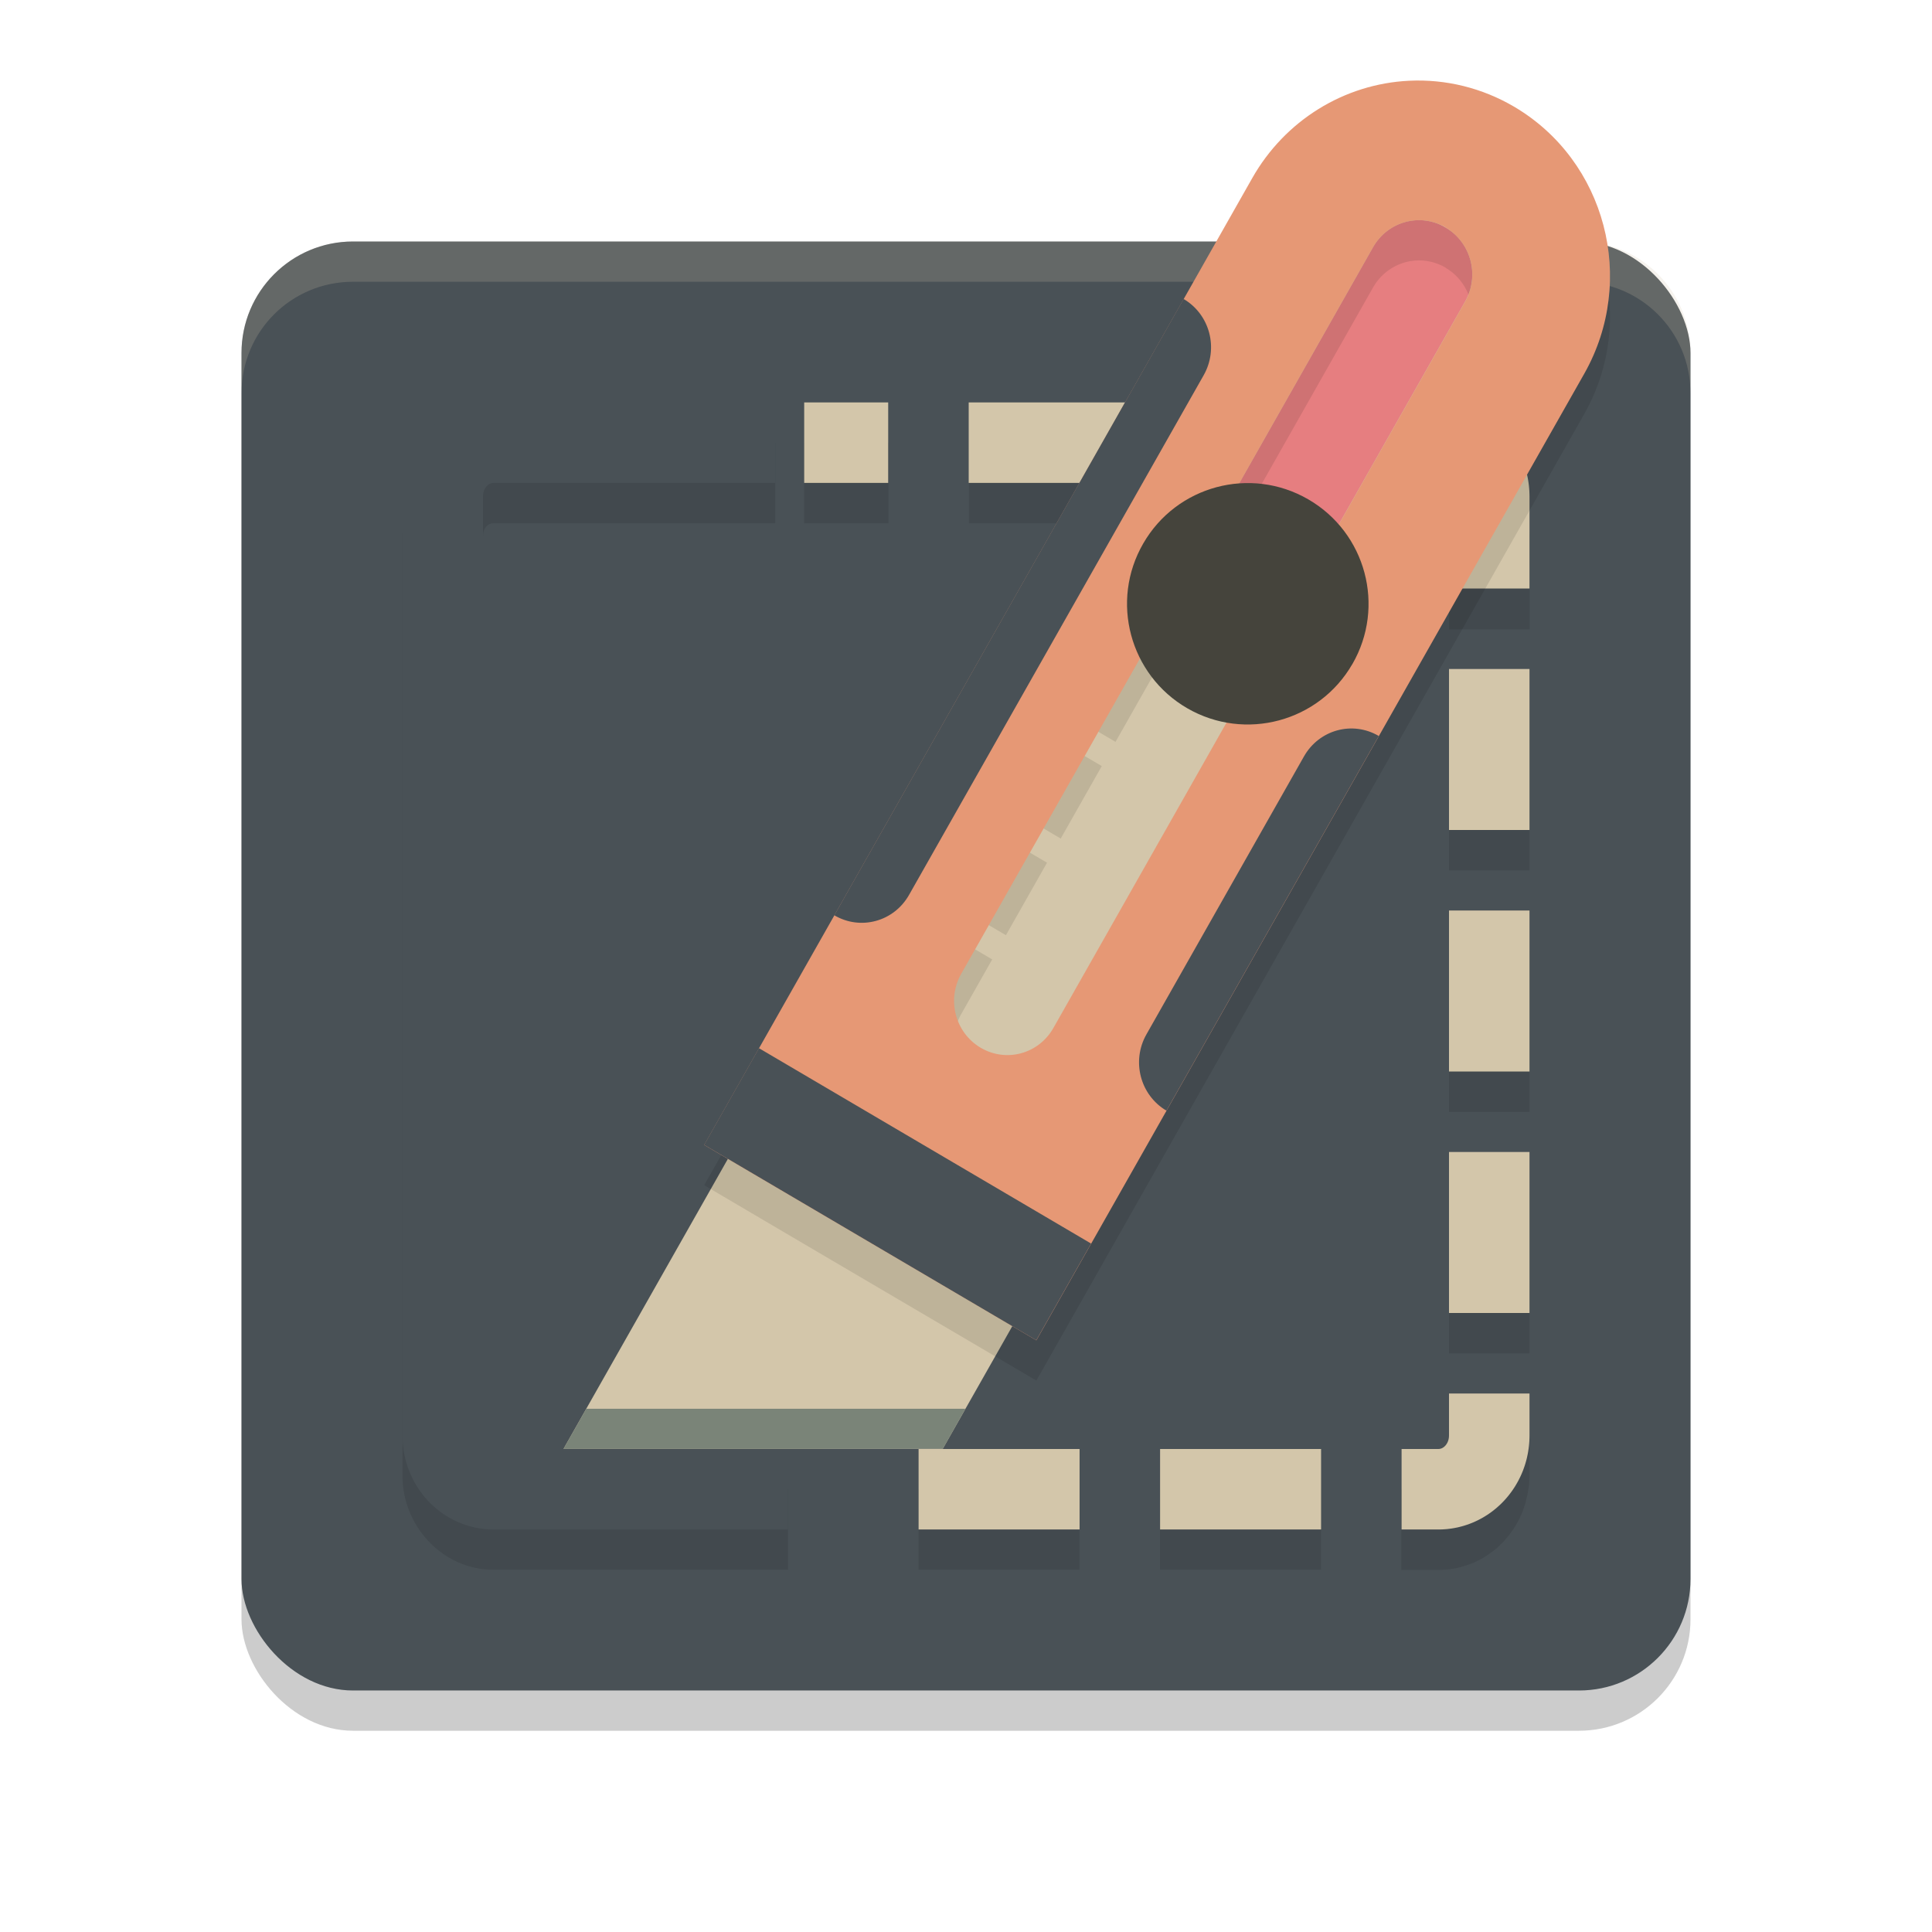 <svg xmlns="http://www.w3.org/2000/svg" width="24" height="24" version="1.1">
 <rect style="opacity:0.2" width="18" height="18" x="3" y="3.5" rx="1.385" ry="1.385"/>
 <rect style="fill:#495156" width="18" height="18" x="3" y="3" rx="1.385" ry="1.385"/>
 <path style="opacity:0.1" d="M 6.131,5.5 C 5.498,5.5 5,6.042 5,6.666 V 18.334 c 0,0.624 0.498,1.166 1.131,1.166 h 3.658 v -1 H 6.131 C 6.065,18.5 6,18.449 6,18.334 V 6.666 C 6,6.551 6.065,6.5 6.131,6.5 h 3.5 v -1 z m 3.859,0 v 1 h 1.047 v -1 z m 2.047,0 v 1 h 2 v -1 z m 2.998,0 v 1 h 2 v -1 z m 3.129,0.041 -0.262,0.965 0.008,0.004 0.012,0.004 0.01,0.008 0.01,0.008 0.01,0.01 0.01,0.012 0.01,0.012 0.008,0.014 0.008,0.016 0.006,0.018 0.004,0.018 0.002,0.02 0.002,0.031 v 1.137 h 1 V 6.654 L 18.994,6.551 18.979,6.437 18.951,6.326 18.916,6.221 18.869,6.119 18.814,6.023 18.75,5.934 18.678,5.85 18.6,5.773 18.512,5.705 18.418,5.644 18.318,5.594 18.211,5.555 Z M 18,8.812 v 2 h 1 v -2 z m 0,3 v 2 h 1 v -2 z m 0,3 v 2 h 1 v -2 z m 0,3 v 0.51 l -0.002,0.031 -0.002,0.02 -0.004,0.018 -0.006,0.018 -0.008,0.016 -0.008,0.014 -0.01,0.012 -0.01,0.012 -0.01,0.01 -0.01,0.008 -0.01,0.008 -0.012,0.004 -0.01,0.004 -0.01,0.004 -0.01,0.002 h -0.025 -0.445 v 1 h 0.471 l 0.105,-0.006 0.115,-0.018 0.109,-0.031 0.107,-0.039 0.1,-0.051 0.094,-0.061 0.088,-0.068 0.078,-0.076 0.072,-0.084 0.064,-0.09 0.055,-0.096 0.047,-0.102 0.035,-0.105 0.027,-0.111 L 18.994,18.449 19,18.346 v -0.533 z m -6.59,0.688 v 1 h 2 v -1 z m 3,0 v 1 h 2 v -1 z"/>
 <path style="opacity:0.2;fill:#d3c6aa" d="m 4.385,3 c -0.767,0 -1.385,0.618 -1.385,1.385 v 0.5 c 0,-0.767 0.618,-1.385 1.385,-1.385 H 19.615 C 20.382,3.5 21,4.118 21,4.885 v -0.5 C 21,3.618 20.382,3 19.615,3 Z"/>
 <path style="fill:none;stroke:#d3c6aa;stroke-width:1;stroke-dasharray:2, 1" d="m 11.411,18.5 h 6.457 c 0.35,0 0.632,-0.298 0.632,-0.667 V 6.166 c 0,-0.369 -0.282,-0.667 -0.632,-0.667 H 9.99"/>
 <path style="fill:none;stroke:#495156;stroke-width:1" d="M 9.789,18.5 H 6.132 c -0.35,0 -0.632,-0.298 -0.632,-0.667 V 6.166 c 0,-0.369 0.282,-0.667 0.632,-0.667 H 9.632"/>
 <path style="fill:#d3c6aa" d="M 16.189,1.786 7,17.999 11.71,18 19.726,3.866 Z m 0,0"/>
 <path style="fill:#e67e80" d="M 15.893,7.816 18.2,3.746 C 18.383,3.423 18.275,3.012 17.957,2.826 17.64,2.639 17.237,2.75 17.055,3.073 l -2.307,4.07"/>
 <path style="opacity:0.1" d="M 18.808,1.825 C 18.413,1.593 17.961,1.481 17.505,1.503 c -0.81,0.039 -1.545,0.495 -1.95,1.211 l -6.807,12.009 0.844,0.497 0.646,0.38 1.145,0.673 0.584,0.343 0.907,0.534 6.807,-12.009 C 20.338,3.979 19.948,2.495 18.808,1.825 Z m -0.851,1.501 c 0.119,0.07 0.209,0.171 0.265,0.288 0.019,0.039 0.033,0.079 0.045,0.121 0.043,0.167 0.025,0.35 -0.066,0.511 l -4.981,8.787 -0.134,0.236 c -0.183,0.324 -0.586,0.433 -0.903,0.247 -0.317,-0.187 -0.425,-0.597 -0.242,-0.92 l 0.134,-0.236 4.981,-8.788 c 0.091,-0.161 0.238,-0.269 0.401,-0.314 0.041,-0.012 0.082,-0.018 0.125,-0.022 0.127,-0.009 0.258,0.02 0.377,0.089 z m 0,0"/>
 <path style="fill:#d3c6aa" d="m 13.64,9.088 1.179,0.693 -0.17,0.301 -1.179,-0.693 z m 0,0"/>
 <path style="fill:#d3c6aa" d="m 12.959,10.289 1.179,0.693 -0.17,0.3 -1.179,-0.693 z m 0,0"/>
 <path style="fill:#d3c6aa" d="m 12.279,11.49 1.179,0.693 -0.17,0.301 -1.179,-0.693 z m 0,0"/>
 <path style="fill:#e69875" d="M 18.808,1.325 C 18.413,1.093 17.961,0.981 17.505,1.003 c -0.81,0.039 -1.545,0.495 -1.95,1.211 l -6.807,12.009 0.844,0.497 0.646,0.38 1.145,0.673 0.584,0.343 0.907,0.534 6.807,-12.009 C 20.338,3.479 19.948,1.995 18.808,1.325 Z m -0.851,1.501 c 0.119,0.07 0.209,0.171 0.265,0.288 0.019,0.039 0.033,0.079 0.045,0.121 0.043,0.167 0.025,0.35 -0.066,0.511 l -4.981,8.787 -0.134,0.236 c -0.183,0.324 -0.586,0.433 -0.903,0.247 -0.317,-0.187 -0.425,-0.597 -0.242,-0.92 l 0.134,-0.236 4.981,-8.788 c 0.091,-0.161 0.238,-0.269 0.401,-0.314 0.041,-0.012 0.082,-0.018 0.125,-0.022 0.127,-0.009 0.258,0.02 0.377,0.089 z m 0,0"/>
 <path style="fill:none" d="m 12.181,13.017 c -0.317,-0.187 -0.425,-0.597 -0.242,-0.92 l 5.115,-9.024 c 0.183,-0.323 0.586,-0.433 0.903,-0.246 0.318,0.186 0.425,0.597 0.243,0.92 l -5.115,9.024 c -0.183,0.324 -0.586,0.433 -0.903,0.247 z m 0,0"/>
 <path style="fill:#495156" d="m 9.428,13.021 4.126,2.427 -0.681,1.201 -4.126,-2.427 z m 0,0"/>
 <path style="fill:#45443c" d="m 16.799,8.25 c -0.414,0.717 -1.331,0.963 -2.049,0.549 -0.717,-0.414 -0.963,-1.331 -0.548,-2.048 0.414,-0.718 1.331,-0.963 2.048,-0.549 0.718,0.415 0.964,1.331 0.549,2.049 z m 0,0"/>
 <path style="fill:#495156" d="m 14.703,3.714 -4.339,7.656 c 0.326,0.192 0.741,0.079 0.929,-0.254 L 14.952,4.662 C 15.141,4.329 15.03,3.906 14.703,3.714 Z m 0,0"/>
 <path style="fill:#495156" d="M 17.128,9.143 14.49,13.797 C 14.164,13.605 14.053,13.182 14.241,12.85 l 1.957,-3.453 c 0.189,-0.333 0.604,-0.446 0.93,-0.254 z m 0,0"/>
 <path style="fill:#7a8478" d="M 7.283,17.5 7,17.999 h 4.711 L 11.993,17.5 Z"/>
</svg>
